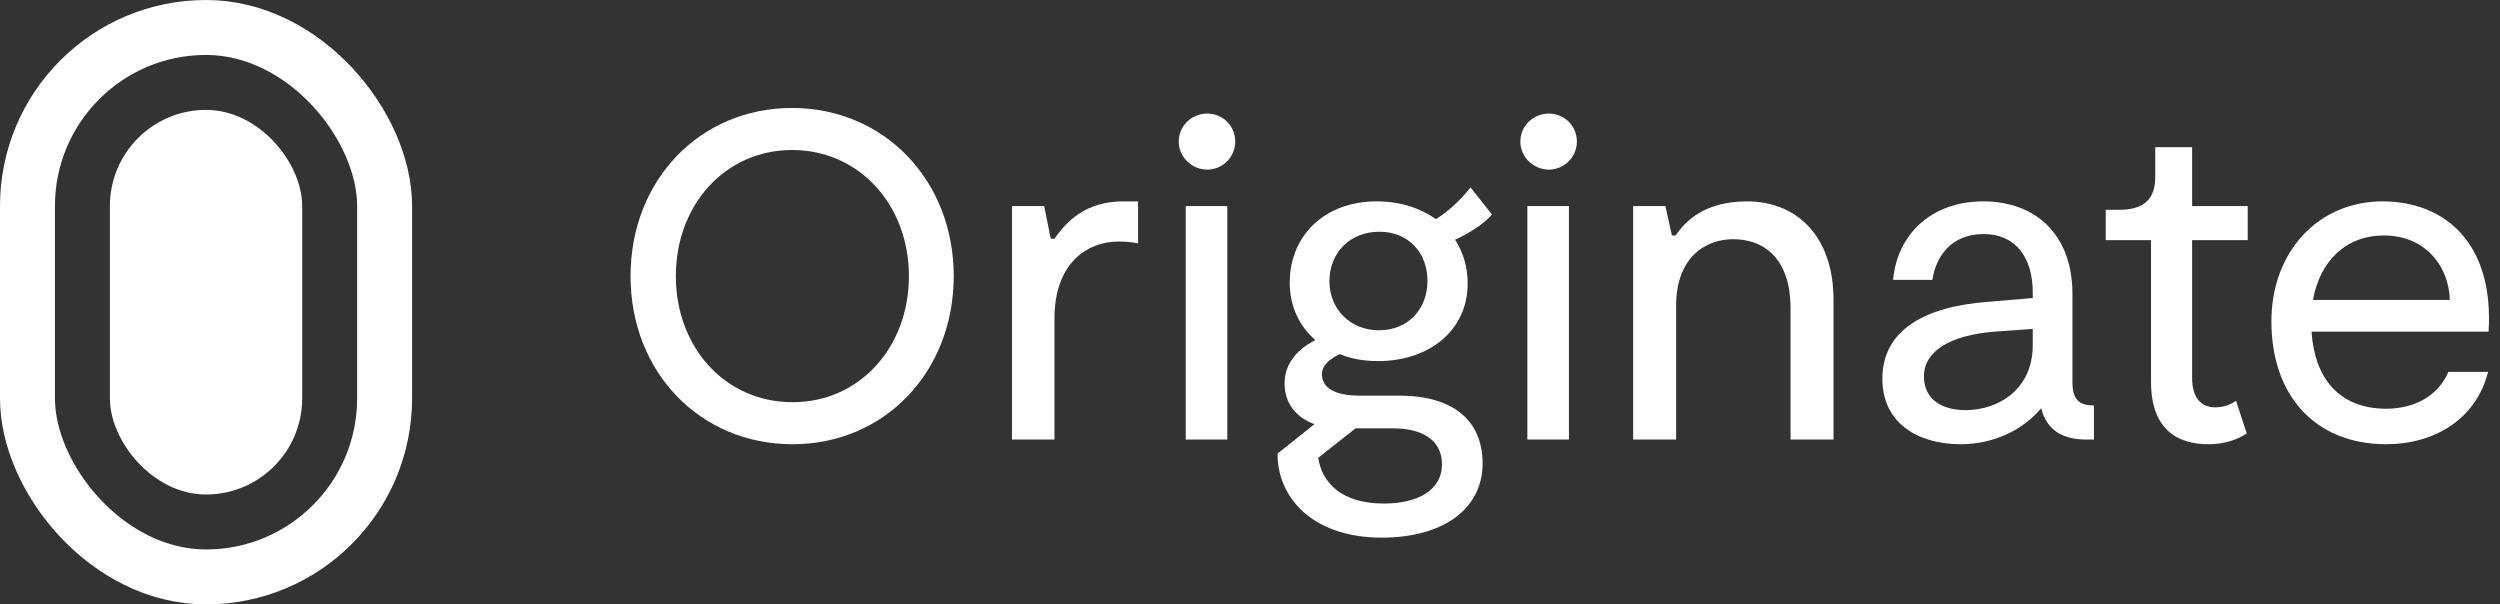 <svg width="91" height="22" viewBox="0 0 91 22" fill="none" xmlns="http://www.w3.org/2000/svg">
<rect x="0" y="0" width="91" height="22" fill="#333333" stroke="none"/>
<rect x="4" y="4" width="7" height="14" rx="3.5" fill="white"/>
<path d="M28.851 16.17C32.2 16.17 34.716 13.535 34.716 10.05C34.716 6.565 32.183 3.93 28.834 3.93C25.468 3.93 22.952 6.565 22.952 10.05C22.952 13.535 25.468 16.17 28.851 16.17ZM28.851 14.64C26.403 14.64 24.601 12.651 24.601 10.05C24.601 7.449 26.403 5.46 28.834 5.46C31.265 5.46 33.084 7.449 33.084 10.05C33.084 12.651 31.282 14.64 28.851 14.64Z" fill="white"/>
<path d="M40.882 7.33C39.539 7.33 38.825 8.044 38.383 8.69H38.247L38.009 7.5H36.836V16H38.383V11.597C38.383 9.608 39.539 8.792 40.729 8.792C40.984 8.792 41.307 8.826 41.426 8.86V7.33H40.882Z" fill="white"/>
<path d="M43.943 6.174C44.504 6.174 44.963 5.715 44.963 5.154C44.963 4.576 44.504 4.134 43.943 4.134C43.382 4.134 42.906 4.576 42.906 5.154C42.906 5.715 43.382 6.174 43.943 6.174ZM44.674 7.5H43.161V16H44.674V7.5Z" fill="white"/>
<path d="M54.307 7.806L53.525 6.82C53.287 7.143 52.777 7.67 52.267 7.976C51.689 7.568 50.958 7.33 50.108 7.33C48.221 7.33 46.946 8.571 46.946 10.288C46.946 11.155 47.303 11.886 47.881 12.379C47.269 12.685 46.759 13.195 46.759 13.96C46.759 14.708 47.201 15.201 47.847 15.439L46.504 16.51C46.487 18.091 47.762 19.57 50.295 19.57C52.522 19.57 53.967 18.533 53.967 16.867C53.967 15.32 52.913 14.402 50.941 14.402H49.513C48.544 14.402 48.119 14.096 48.119 13.62C48.119 13.28 48.425 13.059 48.765 12.889C49.173 13.059 49.649 13.144 50.159 13.144C52.029 13.144 53.423 12.022 53.423 10.322C53.423 9.71 53.253 9.166 52.964 8.724C53.576 8.452 54.086 8.078 54.307 7.806ZM50.193 12.022C49.122 12.022 48.391 11.223 48.391 10.237C48.391 9.217 49.122 8.435 50.21 8.435C51.281 8.435 51.961 9.217 51.961 10.22C51.961 11.223 51.281 12.022 50.193 12.022ZM52.488 16.901C52.488 17.853 51.587 18.329 50.38 18.329C48.799 18.329 48.119 17.547 47.983 16.663L49.343 15.592H50.72C51.689 15.592 52.488 15.966 52.488 16.901Z" fill="white"/>
<path d="M56.378 6.174C56.939 6.174 57.398 5.715 57.398 5.154C57.398 4.576 56.939 4.134 56.378 4.134C55.817 4.134 55.341 4.576 55.341 5.154C55.341 5.715 55.817 6.174 56.378 6.174ZM57.109 7.5H55.596V16H57.109V7.5Z" fill="white"/>
<path d="M63.595 7.33C62.048 7.33 61.351 8.044 60.994 8.571H60.858L60.62 7.5H59.447V16H61.011V11.121C61.011 9.404 62.048 8.707 63.085 8.707C64.309 8.707 65.176 9.523 65.176 11.206V16H66.74V10.917C66.74 8.554 65.363 7.33 63.595 7.33Z" fill="white"/>
<path d="M75.437 13.909V10.696C75.437 8.554 74.111 7.33 72.19 7.33C70.235 7.33 69.045 8.605 68.909 10.186H70.337C70.456 9.404 70.966 8.52 72.207 8.52C73.38 8.52 73.992 9.387 73.992 10.645V10.849L72.377 10.985C70.048 11.155 68.518 12.022 68.518 13.79C68.518 15.388 69.793 16.17 71.374 16.17C72.547 16.17 73.635 15.66 74.298 14.861C74.519 15.694 75.114 16 75.947 16H76.219V14.759C75.709 14.759 75.437 14.572 75.437 13.909ZM71.544 14.929C70.745 14.929 70.031 14.572 70.031 13.705C70.031 12.787 70.966 12.209 72.581 12.073L73.992 11.971V12.566C73.992 14.181 72.734 14.929 71.544 14.929Z" fill="white"/>
<path d="M81.782 15.779L81.391 14.589C81.222 14.708 80.966 14.827 80.644 14.827C80.168 14.827 79.793 14.538 79.793 13.756V8.741H81.817V7.5H79.793V5.358H78.451V6.446C78.451 7.262 78.025 7.636 77.141 7.636H76.648V8.741H78.297V13.892C78.297 15.643 79.266 16.17 80.388 16.17C81.017 16.17 81.46 15.983 81.782 15.779Z" fill="white"/>
<path d="M86.725 7.33C84.396 7.33 82.679 9.149 82.679 11.699C82.679 14.402 84.277 16.17 86.861 16.17C88.578 16.17 90.125 15.286 90.567 13.535H89.122C88.731 14.453 87.83 14.878 86.861 14.878C85.11 14.878 84.243 13.722 84.141 12.073H90.584C90.788 8.826 88.969 7.33 86.725 7.33ZM84.192 10.917C84.447 9.506 85.382 8.571 86.776 8.571C88.255 8.571 89.139 9.659 89.173 10.917H84.192Z" fill="white"/>
<rect x="1" y="1" width="13" height="20" rx="6.5" stroke="white" stroke-width="2"/>
</svg>
